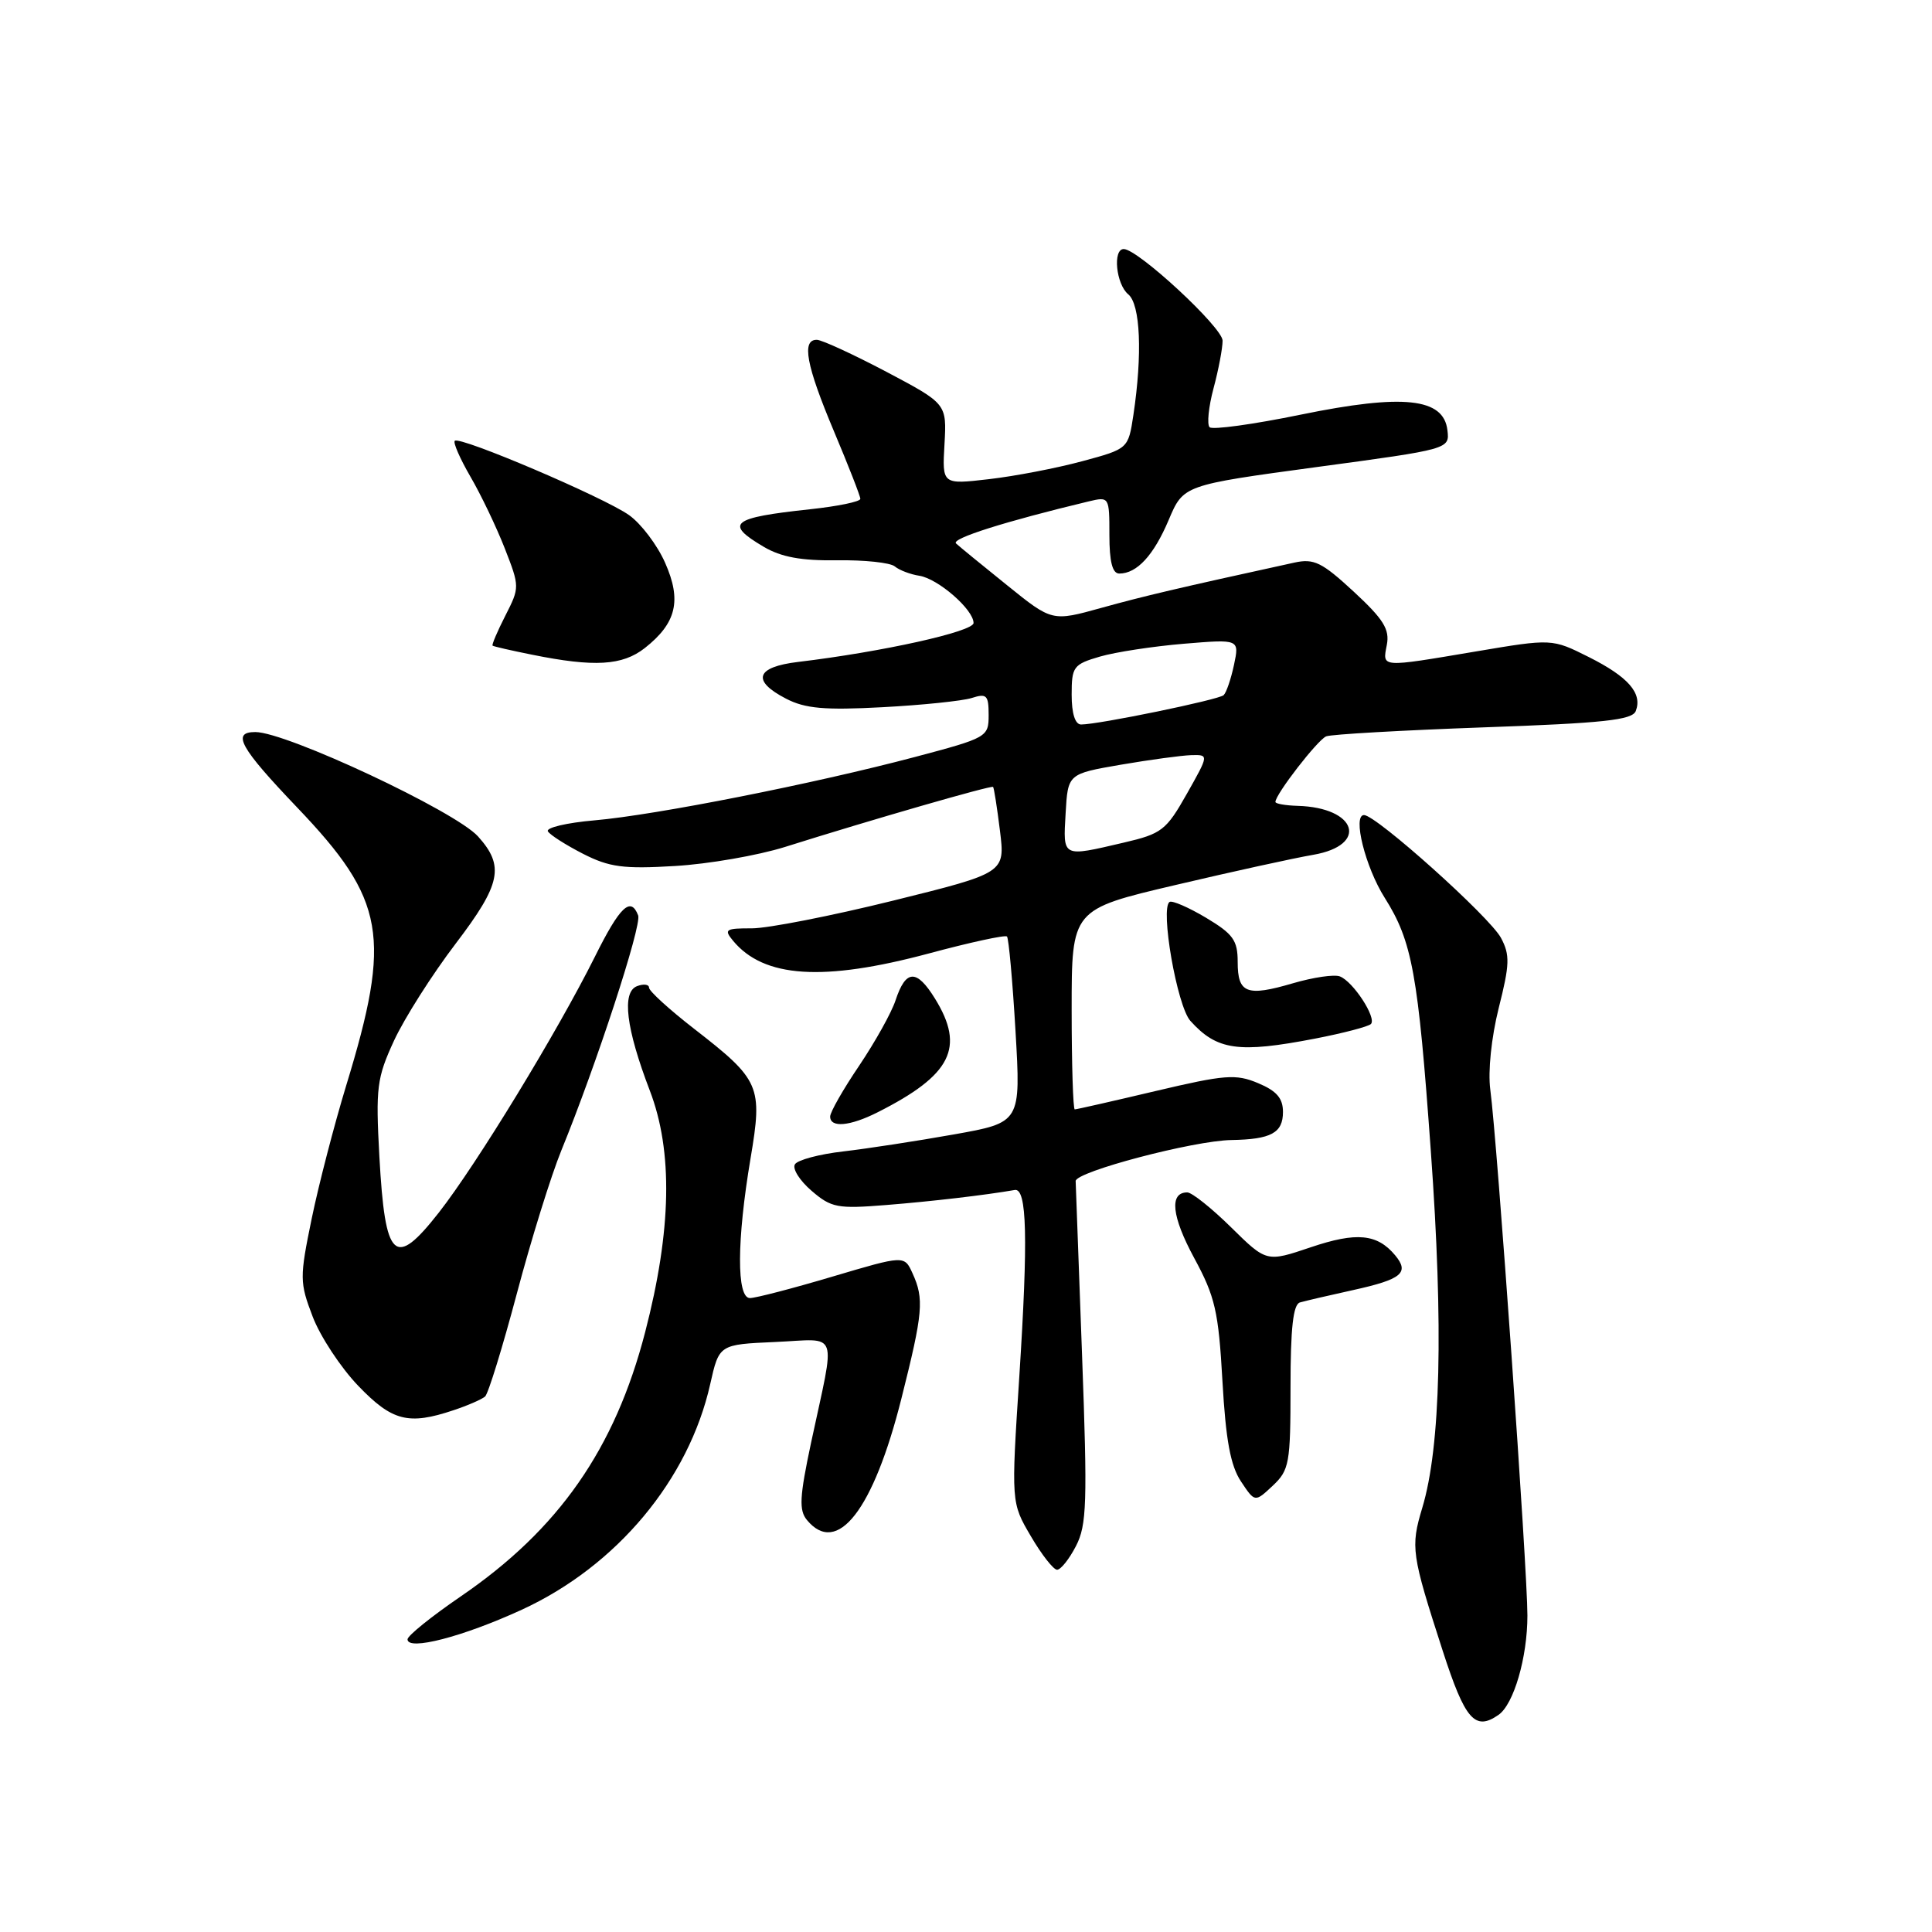 <?xml version="1.0" encoding="UTF-8" standalone="no"?>
<!DOCTYPE svg PUBLIC "-//W3C//DTD SVG 1.1//EN" "http://www.w3.org/Graphics/SVG/1.1/DTD/svg11.dtd" >
<svg xmlns="http://www.w3.org/2000/svg" xmlns:xlink="http://www.w3.org/1999/xlink" version="1.1" viewBox="0 0 256 256">
 <g >
 <path fill="currentColor"
d=" M 198.56 227.23 C 200.58 225.83 202.39 219.62 202.39 214.07 C 202.40 208.02 198.38 151.10 197.47 144.37 C 197.15 141.96 197.61 137.48 198.59 133.56 C 200.05 127.78 200.09 126.53 198.89 124.28 C 197.41 121.50 182.35 108.00 180.74 108.00 C 179.19 108.00 180.91 114.90 183.48 118.96 C 187.13 124.75 187.90 128.96 189.59 152.50 C 191.28 175.86 190.90 191.70 188.46 199.79 C 186.89 205.02 187.02 205.92 191.17 218.75 C 194.13 227.90 195.44 229.40 198.56 227.23 Z  M 69.13 213.30 C 81.71 207.52 91.27 196.07 94.11 183.39 C 95.29 178.15 95.29 178.15 102.72 177.82 C 111.30 177.45 110.74 175.87 107.47 191.17 C 105.94 198.37 105.85 200.11 106.93 201.42 C 110.94 206.25 115.73 200.08 119.44 185.32 C 122.31 173.92 122.47 172.12 120.91 168.71 C 119.83 166.33 119.83 166.33 110.29 169.16 C 105.04 170.72 100.13 172.00 99.37 172.00 C 97.59 172.00 97.62 164.37 99.45 153.50 C 101.07 143.89 100.74 143.12 91.95 136.30 C 88.68 133.76 86.00 131.32 86.00 130.87 C 86.00 130.43 85.28 130.34 84.41 130.67 C 82.36 131.46 82.95 136.27 86.10 144.50 C 89.19 152.55 88.99 163.01 85.49 176.50 C 81.48 191.99 74.03 202.67 61.04 211.54 C 57.17 214.19 54.00 216.74 54.00 217.22 C 54.00 218.78 61.34 216.88 69.13 213.30 Z  M 142.57 204.86 C 144.01 202.08 144.10 199.11 143.38 179.61 C 142.93 167.45 142.55 157.05 142.53 156.50 C 142.49 155.27 158.14 151.14 163.17 151.06 C 168.43 150.97 170.00 150.12 170.00 147.34 C 170.00 145.52 169.16 144.55 166.70 143.52 C 163.75 142.28 162.31 142.40 153.11 144.57 C 147.45 145.91 142.64 147.00 142.41 147.00 C 142.19 147.00 142.00 141.04 142.00 133.75 C 142.00 120.50 142.00 120.50 155.75 117.27 C 163.31 115.49 171.52 113.69 173.99 113.27 C 181.38 112.00 179.81 107.00 171.94 106.78 C 170.32 106.73 169.00 106.50 169.00 106.26 C 169.00 105.25 174.60 98.02 175.73 97.57 C 176.40 97.30 185.78 96.77 196.57 96.38 C 212.50 95.82 216.29 95.41 216.75 94.21 C 217.65 91.86 215.76 89.69 210.52 87.06 C 205.65 84.62 205.65 84.62 195.57 86.32 C 182.81 88.47 183.18 88.49 183.76 85.46 C 184.16 83.39 183.33 82.06 179.38 78.40 C 175.15 74.49 174.10 73.98 171.50 74.55 C 155.91 77.96 151.63 78.97 145.96 80.54 C 139.41 82.36 139.41 82.36 133.46 77.56 C 130.18 74.92 127.13 72.43 126.68 72.01 C 125.98 71.37 133.16 69.10 144.25 66.44 C 146.98 65.79 147.00 65.83 147.00 70.89 C 147.00 74.43 147.40 76.00 148.31 76.00 C 150.65 76.00 152.87 73.59 154.86 68.89 C 156.81 64.28 156.81 64.28 174.45 61.89 C 192.09 59.51 192.09 59.51 191.79 57.00 C 191.29 52.73 185.94 52.16 172.37 54.94 C 166.09 56.23 160.65 56.98 160.28 56.61 C 159.91 56.24 160.14 53.92 160.80 51.45 C 161.46 48.99 162.00 46.15 162.00 45.14 C 162.00 43.40 150.78 33.00 148.90 33.00 C 147.42 33.00 147.88 37.66 149.50 39.00 C 151.11 40.34 151.39 46.92 150.18 54.99 C 149.50 59.47 149.50 59.47 143.38 61.12 C 140.01 62.03 134.46 63.10 131.05 63.49 C 124.84 64.21 124.84 64.21 125.15 58.86 C 125.45 53.50 125.45 53.50 117.48 49.28 C 113.09 46.97 108.94 45.05 108.25 45.03 C 106.18 44.98 106.82 48.40 110.50 57.14 C 112.42 61.70 114.00 65.74 114.00 66.10 C 114.00 66.47 111.00 67.09 107.33 67.48 C 96.89 68.60 95.95 69.36 101.19 72.45 C 103.51 73.82 106.18 74.31 110.93 74.24 C 114.52 74.19 117.96 74.55 118.56 75.05 C 119.16 75.55 120.63 76.11 121.81 76.29 C 124.29 76.67 129.00 80.77 129.00 82.55 C 129.00 83.69 116.88 86.38 105.75 87.71 C 100.14 88.38 99.55 90.20 104.16 92.58 C 106.69 93.89 109.26 94.12 116.91 93.71 C 122.19 93.43 127.51 92.88 128.75 92.49 C 130.74 91.85 131.00 92.11 131.00 94.74 C 131.00 97.66 130.82 97.76 121.25 100.30 C 107.85 103.85 86.88 108.00 78.78 108.70 C 75.08 109.02 72.30 109.68 72.60 110.16 C 72.89 110.64 74.99 111.97 77.25 113.13 C 80.74 114.91 82.61 115.16 89.44 114.75 C 93.87 114.49 100.42 113.35 104.00 112.23 C 115.49 108.61 131.37 104.03 131.59 104.27 C 131.71 104.40 132.12 107.01 132.50 110.08 C 133.19 115.66 133.19 115.66 118.34 119.34 C 110.18 121.36 101.76 123.01 99.63 123.01 C 96.14 123.00 95.89 123.16 97.13 124.65 C 101.21 129.58 109.07 130.09 123.07 126.34 C 128.53 124.87 133.19 123.86 133.43 124.09 C 133.66 124.33 134.17 129.97 134.56 136.63 C 135.27 148.74 135.27 148.74 126.38 150.32 C 121.50 151.19 114.91 152.20 111.74 152.57 C 108.57 152.93 105.68 153.70 105.33 154.28 C 104.97 154.86 105.96 156.43 107.53 157.78 C 110.15 160.04 110.97 160.19 117.44 159.67 C 123.45 159.19 130.48 158.37 134.46 157.68 C 136.08 157.40 136.24 164.06 135.07 182.30 C 133.98 199.11 133.98 199.11 136.59 203.55 C 138.02 206.00 139.59 208.00 140.07 208.00 C 140.55 208.00 141.68 206.59 142.57 204.86 Z  M 171.00 183.79 C 171.00 175.97 171.35 172.84 172.25 172.58 C 172.94 172.38 176.11 171.64 179.30 170.94 C 185.74 169.52 186.79 168.65 184.87 166.34 C 182.49 163.48 179.75 163.22 173.68 165.27 C 167.82 167.25 167.82 167.25 163.12 162.62 C 160.54 160.08 157.93 158.00 157.32 158.00 C 154.91 158.00 155.25 161.18 158.24 166.70 C 161.01 171.81 161.46 173.75 161.98 183.00 C 162.42 190.82 163.05 194.21 164.43 196.29 C 166.28 199.08 166.28 199.08 168.64 196.87 C 170.84 194.80 171.00 193.91 171.00 183.79 Z  M 60.10 186.86 C 61.97 186.24 63.85 185.42 64.28 185.04 C 64.70 184.66 66.59 178.53 68.48 171.42 C 70.36 164.32 73.02 155.77 74.38 152.44 C 79.00 141.15 85.06 122.61 84.56 121.30 C 83.58 118.74 82.14 120.10 78.82 126.78 C 73.85 136.74 63.14 154.30 58.15 160.67 C 52.28 168.16 51.03 166.98 50.27 153.27 C 49.77 144.10 49.93 142.84 52.21 137.89 C 53.58 134.93 57.26 129.13 60.40 125.01 C 66.39 117.14 66.88 114.76 63.34 110.83 C 60.33 107.49 37.95 97.00 33.83 97.00 C 30.65 97.00 31.80 99.06 39.37 106.99 C 51.07 119.24 51.92 124.07 45.86 143.88 C 44.29 149.04 42.23 156.96 41.30 161.48 C 39.69 169.31 39.70 169.92 41.43 174.46 C 42.43 177.08 45.14 181.20 47.45 183.61 C 51.96 188.31 54.11 188.87 60.10 186.86 Z  M 116.30 147.38 C 126.08 142.44 127.90 138.81 123.89 132.32 C 121.45 128.37 120.02 128.44 118.66 132.56 C 118.13 134.18 115.96 138.06 113.85 141.20 C 111.73 144.33 110.00 147.36 110.00 147.95 C 110.00 149.47 112.62 149.24 116.30 147.38 Z  M 174.26 137.62 C 177.98 136.90 181.30 136.03 181.65 135.69 C 182.45 134.89 179.30 130.05 177.54 129.38 C 176.80 129.09 174.02 129.50 171.35 130.28 C 165.19 132.09 164.00 131.63 164.00 127.47 C 164.00 124.59 163.40 123.76 159.81 121.61 C 157.51 120.24 155.33 119.29 154.98 119.51 C 153.70 120.30 155.96 133.30 157.73 135.27 C 161.25 139.18 164.10 139.58 174.26 137.62 Z  M 85.44 85.87 C 89.63 82.57 90.35 79.57 88.13 74.57 C 87.10 72.23 84.95 69.39 83.36 68.26 C 80.06 65.91 60.92 57.75 60.26 58.41 C 60.02 58.65 60.96 60.79 62.34 63.17 C 63.73 65.55 65.77 69.82 66.88 72.65 C 68.87 77.75 68.87 77.83 66.96 81.58 C 65.90 83.66 65.14 85.45 65.27 85.55 C 65.39 85.66 67.75 86.20 70.50 86.75 C 78.75 88.42 82.47 88.20 85.44 85.87 Z  M 141.20 107.77 C 141.50 102.54 141.50 102.54 148.50 101.33 C 152.35 100.67 156.56 100.10 157.85 100.06 C 160.19 100.00 160.19 100.00 157.26 105.19 C 154.53 110.02 153.94 110.48 148.91 111.65 C 140.68 113.57 140.86 113.67 141.20 107.77 Z  M 142.00 92.05 C 142.00 88.34 142.23 88.03 145.75 87.00 C 147.81 86.40 152.81 85.64 156.86 85.30 C 164.23 84.69 164.23 84.69 163.51 88.10 C 163.11 89.97 162.50 91.77 162.14 92.11 C 161.50 92.72 145.58 96.00 143.25 96.00 C 142.46 96.00 142.00 94.54 142.00 92.05 Z "/>
</g>
</svg>